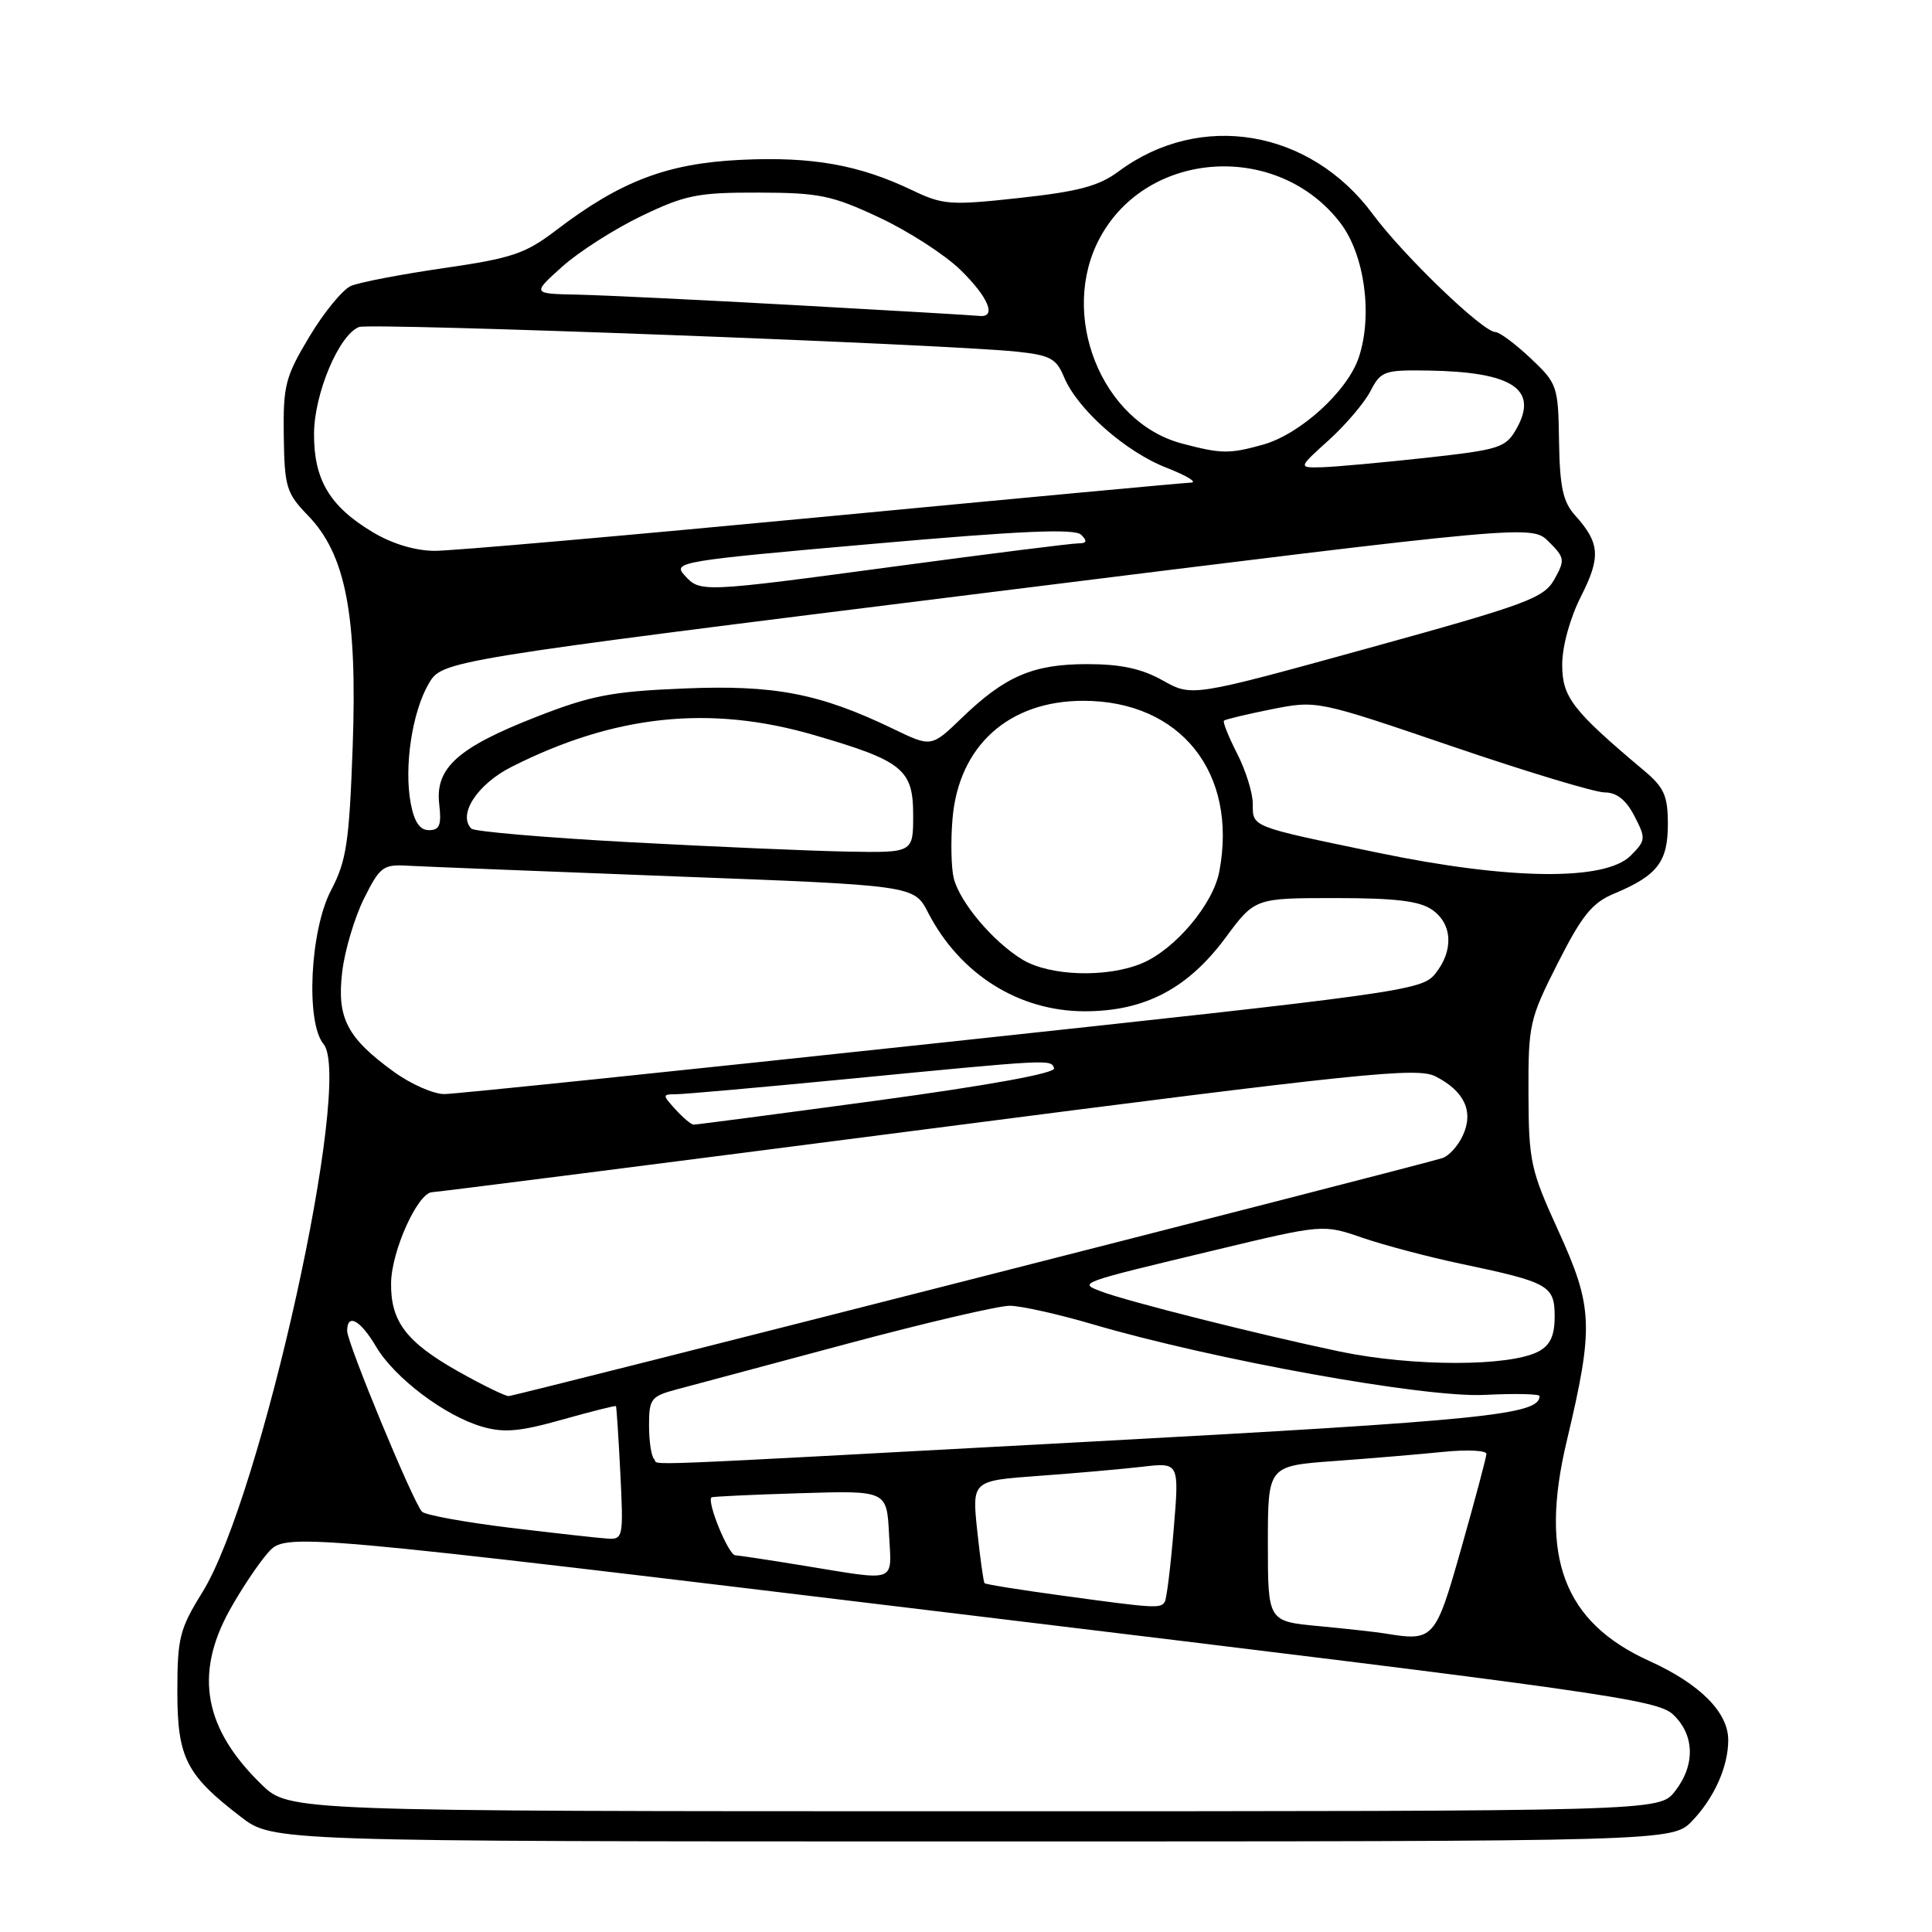 <?xml version="1.0" encoding="UTF-8" standalone="no"?>
<!DOCTYPE svg PUBLIC "-//W3C//DTD SVG 1.1//EN" "http://www.w3.org/Graphics/SVG/1.1/DTD/svg11.dtd" >
<svg xmlns="http://www.w3.org/2000/svg" xmlns:xlink="http://www.w3.org/1999/xlink" version="1.1" viewBox="0 0 256 256">
 <g >
 <path fill="currentColor"
d=" M 224.25 241.25 C 227.16 238.20 229.00 234.07 229.00 230.57 C 229.00 226.89 225.27 223.14 218.57 220.10 C 207.19 214.95 203.94 206.33 207.59 191.00 C 211.21 175.76 211.11 173.22 206.45 163.00 C 202.82 155.05 202.56 153.88 202.53 144.92 C 202.50 135.73 202.66 135.03 206.42 127.61 C 209.62 121.29 210.97 119.62 213.88 118.41 C 219.60 116.02 221.00 114.21 221.00 109.23 C 221.00 105.46 220.52 104.36 217.87 102.13 C 208.35 94.13 207.00 92.39 207.00 88.08 C 207.00 85.64 208.03 81.91 209.49 79.02 C 212.14 73.80 212.00 71.94 208.70 68.28 C 207.10 66.50 206.68 64.54 206.58 58.48 C 206.47 51.13 206.36 50.82 202.80 47.46 C 200.78 45.56 198.69 44.00 198.15 44.00 C 196.50 44.00 185.98 33.88 181.92 28.40 C 173.60 17.13 159.04 14.68 148.21 22.72 C 145.60 24.66 142.88 25.38 135.09 26.23 C 125.93 27.23 124.95 27.16 120.88 25.21 C 113.81 21.83 107.61 20.73 98.16 21.18 C 88.38 21.65 82.21 24.00 73.66 30.53 C 69.61 33.62 67.83 34.22 58.78 35.53 C 53.13 36.35 47.60 37.41 46.50 37.89 C 45.40 38.37 42.92 41.39 41.00 44.60 C 37.80 49.92 37.51 51.07 37.60 57.77 C 37.70 64.55 37.94 65.34 40.81 68.31 C 45.81 73.46 47.36 81.50 46.73 99.00 C 46.27 111.68 45.91 114.07 43.85 118.00 C 41.08 123.30 40.49 135.48 42.87 138.34 C 46.84 143.13 34.61 198.45 26.80 211.01 C 23.81 215.83 23.50 217.04 23.50 224.09 C 23.50 232.91 24.64 235.16 31.92 240.75 C 36.16 244.00 36.16 244.00 128.89 244.00 C 221.63 244.00 221.63 244.00 224.25 241.25 Z  M 34.65 236.45 C 27.06 229.08 25.73 221.91 30.38 213.44 C 31.88 210.72 34.17 207.28 35.48 205.78 C 37.85 203.06 37.85 203.06 128.62 214.04 C 212.13 224.14 219.57 225.19 221.69 227.18 C 224.56 229.88 224.66 233.89 221.93 237.37 C 219.85 240.00 219.85 240.00 129.08 240.00 C 38.31 240.00 38.31 240.00 34.65 236.45 Z  M 183.50 216.44 C 182.40 216.26 178.46 215.82 174.75 215.47 C 168.00 214.84 168.00 214.84 168.00 204.54 C 168.00 194.24 168.00 194.24 176.75 193.60 C 181.56 193.25 188.09 192.70 191.25 192.38 C 194.41 192.06 196.98 192.19 196.96 192.65 C 196.94 193.12 195.46 198.68 193.67 205.00 C 190.19 217.30 190.00 217.51 183.50 216.44 Z  M 140.62 211.41 C 135.18 210.67 130.61 209.94 130.46 209.78 C 130.32 209.63 129.88 206.51 129.49 202.85 C 128.79 196.20 128.79 196.20 137.64 195.56 C 142.51 195.21 148.69 194.66 151.38 194.35 C 156.26 193.78 156.26 193.78 155.52 202.64 C 155.12 207.51 154.59 211.84 154.34 212.25 C 153.78 213.16 153.09 213.12 140.62 211.41 Z  M 106.50 207.46 C 102.10 206.74 98.01 206.12 97.42 206.08 C 96.51 206.01 93.63 198.99 94.28 198.41 C 94.40 198.30 99.67 198.05 106.00 197.86 C 117.50 197.50 117.50 197.50 117.80 203.25 C 118.14 209.85 119.07 209.51 106.50 207.46 Z  M 67.61 202.44 C 61.62 201.71 56.36 200.75 55.92 200.31 C 54.77 199.14 46.00 177.96 46.00 176.35 C 46.00 173.95 47.75 174.91 49.84 178.45 C 52.28 182.58 58.97 187.63 63.91 189.05 C 66.77 189.88 68.91 189.69 74.49 188.11 C 78.33 187.03 81.54 186.22 81.62 186.32 C 81.69 186.42 81.96 190.44 82.20 195.25 C 82.62 203.60 82.55 203.99 80.57 203.88 C 79.43 203.81 73.60 203.16 67.61 202.44 Z  M 86.67 193.33 C 86.30 192.97 86.00 190.96 86.00 188.87 C 86.00 185.33 86.25 185.01 89.75 184.08 C 91.81 183.53 101.97 180.81 112.31 178.04 C 122.66 175.27 132.33 173.01 133.81 173.02 C 135.29 173.03 140.21 174.13 144.75 175.46 C 160.85 180.19 188.80 185.23 196.70 184.83 C 200.72 184.63 204.00 184.70 204.00 184.99 C 204.00 187.46 196.69 188.20 144.75 191.01 C 81.37 194.43 87.52 194.19 86.67 193.33 Z  M 60.75 181.74 C 53.84 177.85 51.75 175.10 51.82 170.00 C 51.88 165.72 55.37 158.02 57.27 157.97 C 57.95 157.95 87.52 154.18 123.00 149.59 C 180.58 142.14 187.79 141.39 190.22 142.63 C 194.04 144.58 195.29 147.27 193.85 150.42 C 193.22 151.82 191.98 153.19 191.10 153.46 C 187.30 154.64 68.19 185.00 67.39 184.99 C 66.90 184.98 63.91 183.52 60.75 181.74 Z  M 177.50 179.08 C 166.91 176.86 149.26 172.42 145.88 171.11 C 142.90 169.97 142.75 170.02 160.90 165.67 C 175.30 162.21 175.30 162.21 180.53 164.01 C 183.41 165.00 189.30 166.56 193.63 167.47 C 205.23 169.91 206.00 170.34 206.00 174.44 C 206.00 176.98 205.42 178.24 203.87 179.07 C 200.08 181.10 187.18 181.10 177.50 179.08 Z  M 89.50 147.00 C 87.75 145.07 87.75 145.00 89.60 144.99 C 90.64 144.99 100.72 144.09 112.00 143.00 C 139.41 140.34 139.26 140.35 139.67 141.55 C 139.90 142.20 131.13 143.80 116.27 145.82 C 103.19 147.59 92.23 149.03 91.90 149.02 C 91.58 149.01 90.50 148.10 89.50 147.00 Z  M 52.19 142.02 C 45.98 137.52 44.62 134.89 45.34 128.81 C 45.67 125.98 46.97 121.61 48.22 119.09 C 50.33 114.85 50.77 114.52 54.00 114.71 C 55.92 114.82 71.82 115.45 89.31 116.12 C 121.12 117.32 121.12 117.32 122.97 120.91 C 127.18 129.08 134.99 134.00 143.74 134.00 C 151.67 134.00 157.38 131.01 162.39 124.25 C 166.28 119.00 166.28 119.00 176.92 119.00 C 184.93 119.00 188.10 119.38 189.78 120.56 C 192.48 122.45 192.64 125.99 190.15 129.06 C 188.39 131.24 185.63 131.62 124.90 138.14 C 90.03 141.88 60.33 144.96 58.90 144.97 C 57.47 144.99 54.45 143.66 52.19 142.02 Z  M 135.46 127.14 C 131.57 124.77 127.18 119.56 126.38 116.38 C 126.04 115.02 125.96 111.49 126.21 108.53 C 127.01 98.85 133.64 92.86 143.54 92.86 C 156.42 92.86 164.03 102.39 161.57 115.46 C 160.76 119.81 155.70 125.81 151.30 127.65 C 146.65 129.59 139.08 129.35 135.46 127.14 Z  M 182.63 113.00 C 165.58 109.46 166.00 109.63 166.00 106.49 C 166.00 105.08 165.07 102.09 163.93 99.86 C 162.79 97.63 162.00 95.66 162.18 95.49 C 162.36 95.32 165.20 94.64 168.50 93.98 C 174.50 92.79 174.50 92.79 192.40 98.89 C 202.24 102.25 211.35 105.00 212.62 105.00 C 214.22 105.00 215.46 105.99 216.57 108.13 C 218.11 111.11 218.08 111.36 216.07 113.38 C 212.69 116.76 200.01 116.61 182.63 113.00 Z  M 83.33 111.59 C 72.24 110.99 62.85 110.18 62.46 109.80 C 60.62 107.95 63.23 103.92 67.77 101.62 C 81.41 94.72 94.04 93.38 107.80 97.38 C 119.63 100.82 121.00 101.93 121.00 108.02 C 121.00 113.00 121.00 113.00 112.25 112.84 C 107.44 112.75 94.42 112.19 83.33 111.59 Z  M 54.42 106.42 C 53.52 101.61 54.61 94.36 56.80 90.60 C 58.60 87.53 58.60 87.53 130.79 78.53 C 202.98 69.53 202.98 69.53 205.23 71.79 C 207.35 73.90 207.39 74.21 205.96 76.77 C 204.56 79.26 202.37 80.07 181.18 85.92 C 157.94 92.33 157.94 92.33 154.08 90.17 C 151.29 88.60 148.53 88.00 144.06 88.00 C 136.89 88.00 133.20 89.58 127.45 95.12 C 123.41 99.02 123.41 99.02 118.36 96.58 C 108.61 91.88 102.61 90.72 90.58 91.23 C 81.07 91.62 78.30 92.16 71.06 94.99 C 60.65 99.06 57.64 101.77 58.20 106.56 C 58.52 109.33 58.25 110.00 56.84 110.00 C 55.62 110.00 54.89 108.91 54.42 106.42 Z  M 90.68 76.20 C 89.12 74.48 90.18 74.30 115.59 72.07 C 135.39 70.32 142.42 70.02 143.26 70.86 C 144.11 71.71 144.01 72.00 142.87 72.00 C 142.03 72.00 131.29 73.35 119.00 75.00 C 92.74 78.53 92.78 78.52 90.68 76.20 Z  M 49.38 70.51 C 43.69 67.10 41.59 63.58 41.61 57.50 C 41.63 52.15 44.92 44.35 47.58 43.33 C 49.09 42.75 125.10 45.59 134.65 46.59 C 139.12 47.05 139.96 47.49 140.97 49.92 C 142.74 54.21 149.10 59.85 154.57 61.98 C 157.28 63.04 158.73 63.93 157.80 63.95 C 156.86 63.98 134.85 66.03 108.89 68.50 C 82.92 70.97 59.84 73.00 57.59 72.99 C 55.03 72.98 51.96 72.06 49.38 70.51 Z  M 176.06 58.33 C 178.30 56.30 180.79 53.38 181.59 51.83 C 182.97 49.16 183.41 49.01 189.28 49.10 C 200.39 49.28 203.87 51.56 200.97 56.76 C 199.52 59.33 198.80 59.57 188.97 60.66 C 183.21 61.29 177.04 61.85 175.25 61.91 C 171.99 62.00 171.99 62.00 176.06 58.33 Z  M 156.62 58.77 C 145.92 55.94 140.24 41.66 145.76 31.48 C 152.09 19.79 169.37 18.75 177.62 29.56 C 180.81 33.75 181.91 41.72 180.06 47.32 C 178.58 51.82 172.28 57.55 167.32 58.93 C 162.87 60.16 161.84 60.15 156.62 58.77 Z  M 105.50 40.44 C 92.85 39.74 79.80 39.11 76.50 39.04 C 70.50 38.92 70.50 38.92 74.50 35.33 C 76.70 33.36 81.42 30.34 85.00 28.62 C 90.81 25.83 92.46 25.50 100.50 25.52 C 108.56 25.54 110.23 25.88 116.50 28.82 C 120.35 30.62 125.19 33.74 127.25 35.75 C 131.00 39.40 132.11 42.13 129.75 41.86 C 129.06 41.78 118.15 41.14 105.50 40.44 Z "/>
</g>
</svg>
